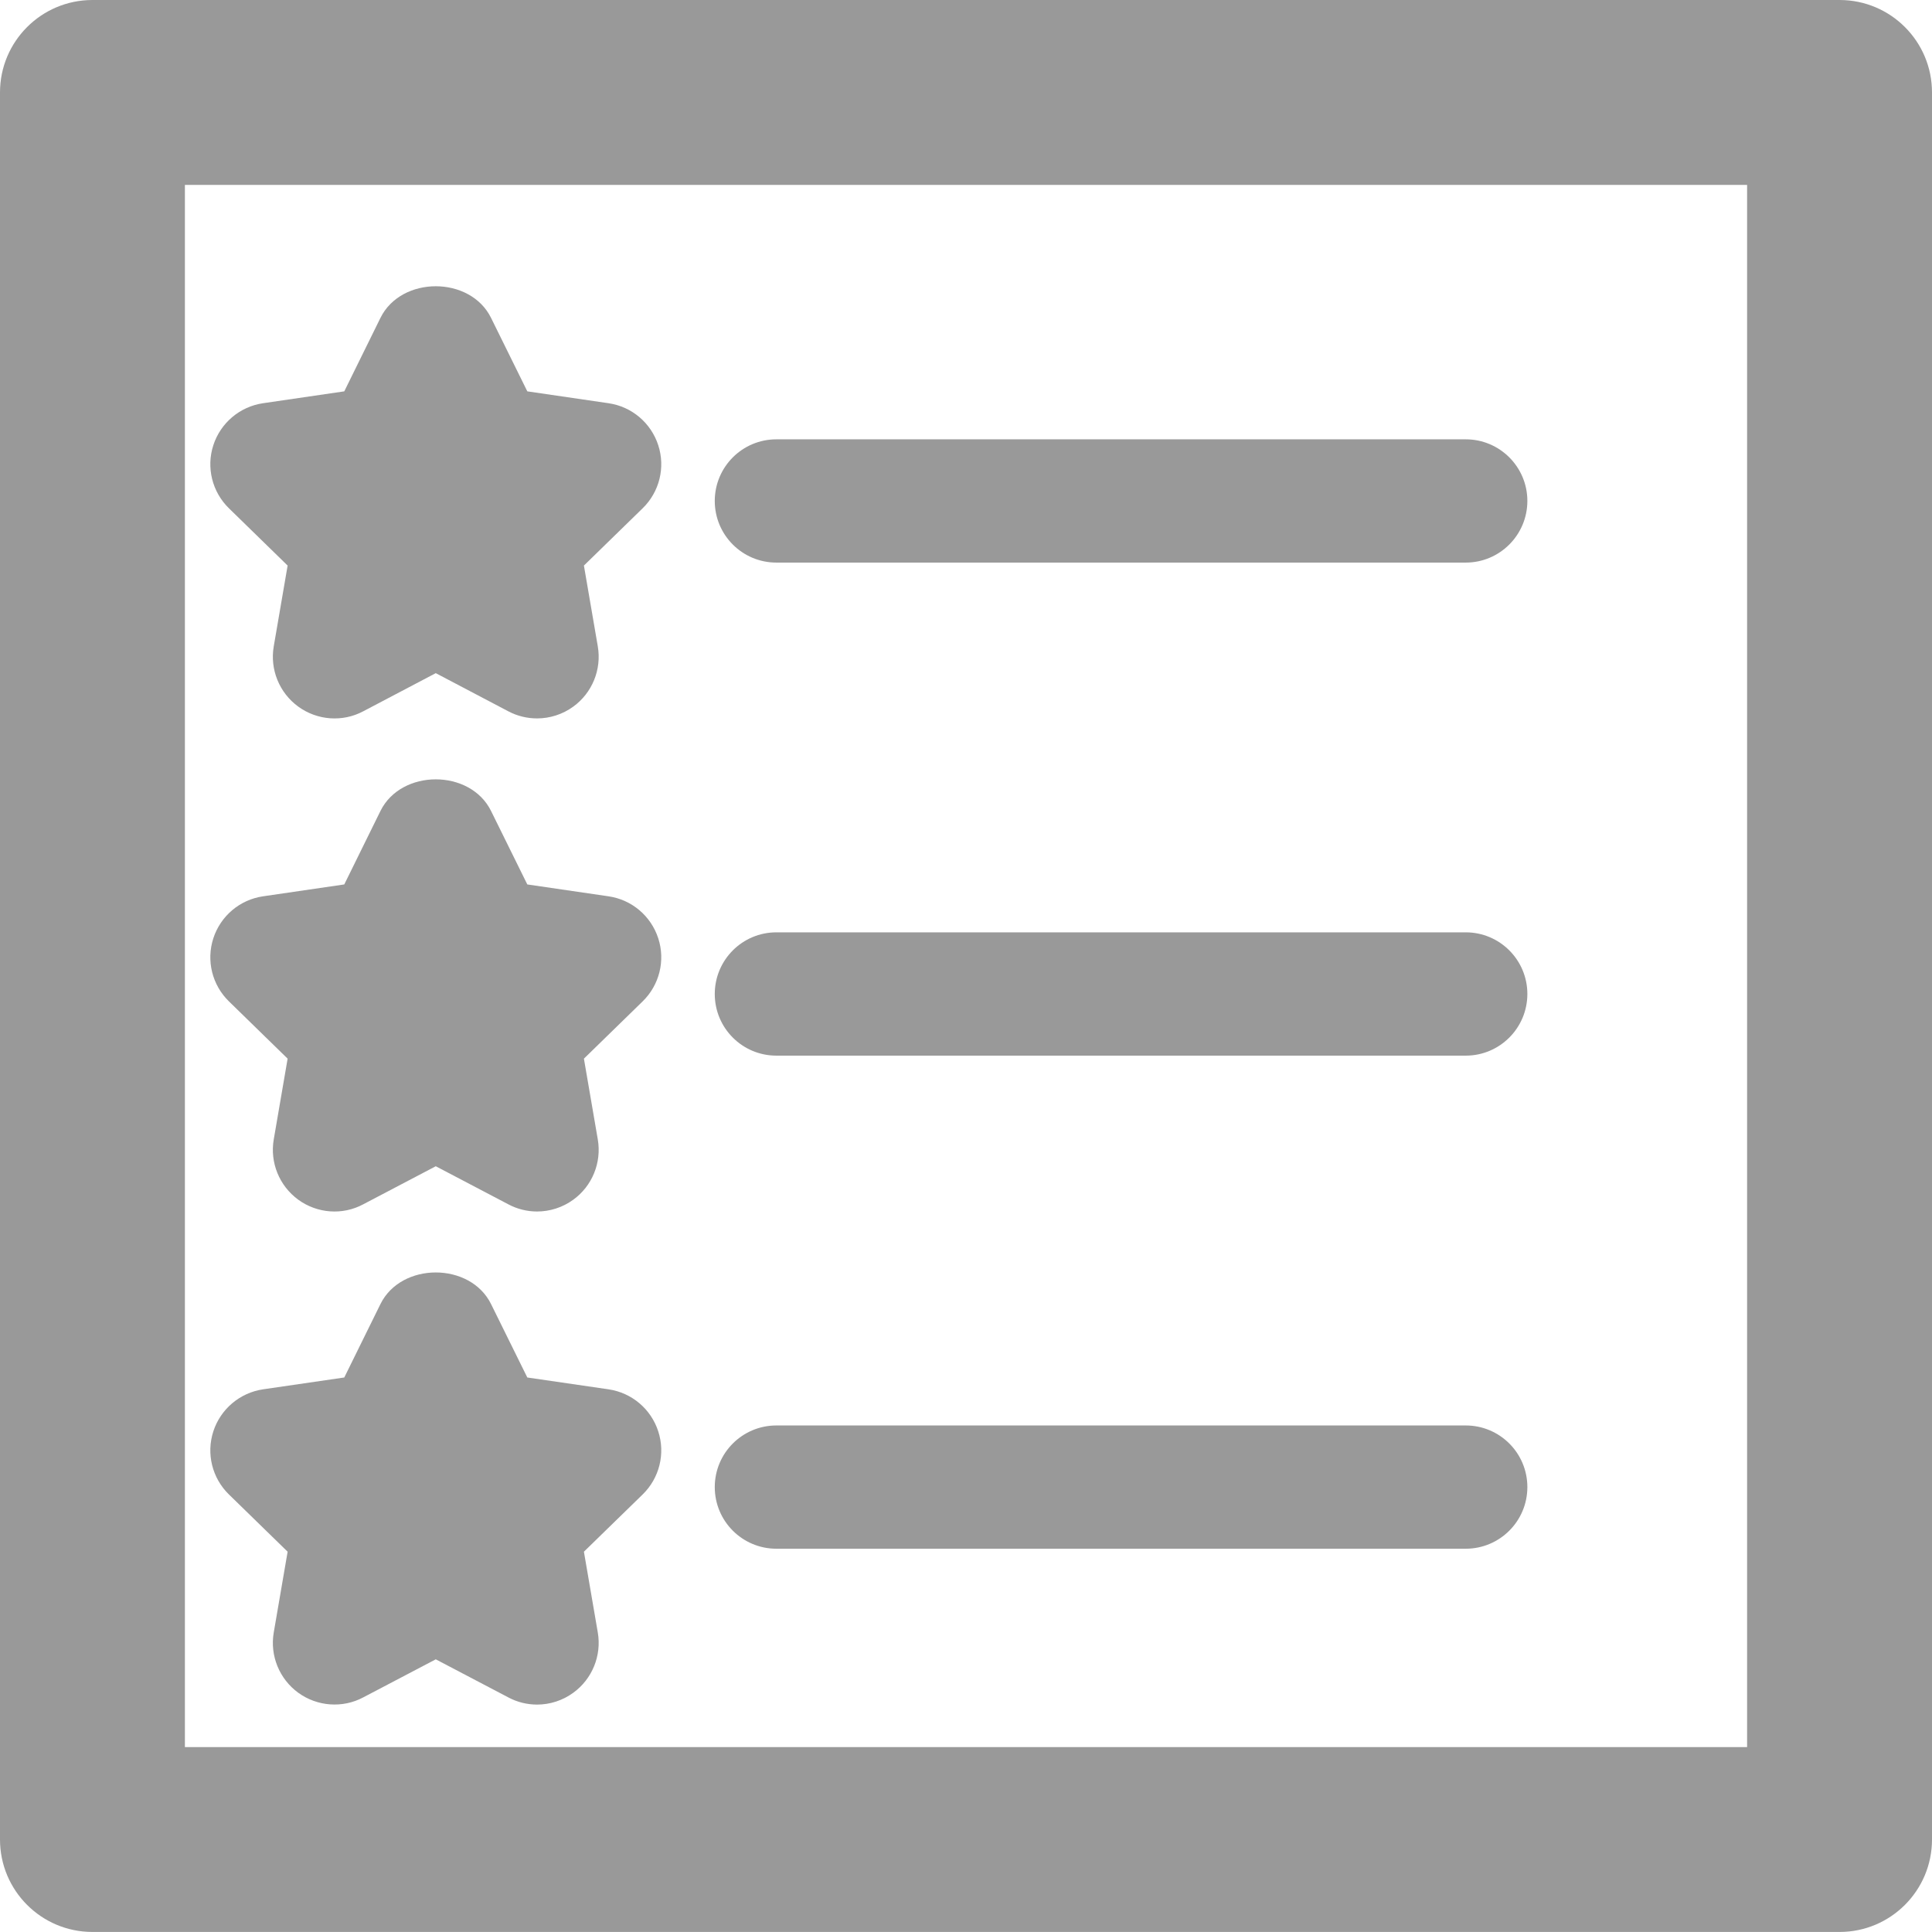 <svg width="48.84" height="48.84" xmlns="http://www.w3.org/2000/svg">

 <g>
  <title>background</title>
  <rect fill="none" id="canvas_background" height="402" width="582" y="-1" x="-1"/>
 </g>
 <g>
  <title>Layer 1</title>
  <g id="svg_1">
   <g id="svg_2">
    <g id="svg_3">
     <path fill="#999999" id="svg_4" d="m46.503,48.839l-44.166,0c-1.291,0 -2.337,-1.047 -2.337,-2.337l0,-44.165c0,-1.29 1.046,-2.337 2.337,-2.337l44.166,0c1.292,0 2.337,1.047 2.337,2.337l0,44.165c0,1.29 -1.046,2.337 -2.337,2.337zm-41.829,-4.673l39.492,0l0,-39.492l-39.492,0l0,39.492z"/>
    </g>
    <g id="svg_5">
     <polygon fill="#999999" id="svg_6" points="11.015,8.724 12.295,11.317 15.157,11.734 13.086,13.752 13.576,16.603 11.015,15.257 8.455,16.603      8.945,13.752 6.873,11.734 9.736,11.317    "/>
     <path fill="#999999" id="svg_7" d="m13.576,18.161c-0.248,0 -0.498,-0.059 -0.725,-0.179l-1.835,-0.965l-1.835,0.965c-0.521,0.277 -1.16,0.231 -1.641,-0.119c-0.479,-0.349 -0.72,-0.939 -0.62,-1.523l0.351,-2.043l-1.483,-1.447c-0.425,-0.414 -0.578,-1.032 -0.395,-1.596c0.184,-0.564 0.67,-0.975 1.258,-1.061l2.052,-0.3l0.915,-1.858c0.527,-1.065 2.269,-1.065 2.795,0l0.917,1.858l2.052,0.3c0.588,0.085 1.074,0.496 1.258,1.061s0.03,1.182 -0.395,1.596l-1.484,1.447l0.351,2.043c0.1,0.584 -0.141,1.175 -0.62,1.523c-0.272,0.198 -0.594,0.298 -0.916,0.298zm-2.561,-4.463c0.173,0 0.347,0.029 0.513,0.086c-0.008,-0.352 0.104,-0.695 0.317,-0.977c-0.336,-0.101 -0.629,-0.313 -0.83,-0.603c-0.201,0.289 -0.494,0.502 -0.83,0.603c0.213,0.281 0.325,0.625 0.317,0.977c0.166,-0.057 0.34,-0.086 0.513,-0.086z"/>
    </g>
    <g id="svg_8">
     <path fill="#999999" id="svg_9" d="m37.053,14.222l-17.426,0c-0.861,0 -1.558,-0.697 -1.558,-1.558c0,-0.861 0.697,-1.558 1.558,-1.558l17.426,0c0.86,0 1.558,0.697 1.558,1.558c-0.001,0.861 -0.699,1.558 -1.558,1.558z"/>
    </g>
    <g id="svg_10">
     <polygon fill="#999999" id="svg_11" points="11.015,21.189 12.295,23.782 15.157,24.2 13.086,26.217 13.576,29.069 11.015,27.721 8.455,29.069 8.945,26.217      6.873,24.2 9.736,23.782    "/>
     <path fill="#999999" id="svg_12" d="m13.576,30.626c-0.248,0 -0.498,-0.06 -0.725,-0.181l-1.835,-0.963l-1.835,0.963c-0.521,0.279 -1.16,0.233 -1.641,-0.117c-0.479,-0.35 -0.72,-0.939 -0.62,-1.523l0.351,-2.043l-1.483,-1.447c-0.425,-0.414 -0.578,-1.031 -0.395,-1.596c0.184,-0.564 0.67,-0.976 1.258,-1.061l2.052,-0.3l0.915,-1.858c0.527,-1.065 2.269,-1.065 2.795,0l0.917,1.858l2.052,0.3c0.588,0.085 1.074,0.496 1.258,1.061c0.184,0.564 0.03,1.182 -0.395,1.596l-1.484,1.447l0.351,2.043c0.1,0.584 -0.141,1.176 -0.62,1.523c-0.272,0.198 -0.594,0.298 -0.916,0.298zm-2.561,-4.463c0.173,0 0.347,0.029 0.513,0.088c-0.008,-0.352 0.104,-0.695 0.317,-0.977c-0.336,-0.102 -0.629,-0.313 -0.83,-0.604c-0.201,0.289 -0.494,0.502 -0.83,0.604c0.213,0.28 0.325,0.625 0.317,0.977c0.166,-0.059 0.34,-0.088 0.513,-0.088z"/>
    </g>
    <g id="svg_13">
     <path fill="#999999" id="svg_14" d="m37.053,26.686l-17.426,0c-0.861,0 -1.558,-0.697 -1.558,-1.558c0,-0.861 0.697,-1.559 1.558,-1.559l17.426,0c0.86,0 1.558,0.697 1.558,1.559c-0.001,0.861 -0.699,1.558 -1.558,1.558z"/>
    </g>
    <g id="svg_15">
     <polygon fill="#999999" id="svg_16" points="11.015,33.655 12.295,36.247 15.157,36.663 13.086,38.681 13.576,41.532 11.015,40.186 8.455,41.532      8.945,38.681 6.873,36.663 9.736,36.247    "/>
     <path fill="#999999" id="svg_17" d="m13.576,43.091c-0.248,0 -0.498,-0.06 -0.725,-0.181l-1.835,-0.963l-1.835,0.963c-0.521,0.277 -1.16,0.231 -1.641,-0.118c-0.479,-0.349 -0.72,-0.939 -0.62,-1.523l0.351,-2.043l-1.483,-1.446c-0.425,-0.414 -0.578,-1.031 -0.395,-1.597c0.184,-0.563 0.67,-0.975 1.258,-1.062l2.052,-0.299l0.915,-1.857c0.527,-1.064 2.269,-1.064 2.795,0l0.917,1.857l2.052,0.299c0.588,0.086 1.074,0.496 1.258,1.062s0.03,1.183 -0.395,1.597l-1.484,1.446l0.351,2.043c0.1,0.584 -0.141,1.175 -0.62,1.523c-0.272,0.199 -0.594,0.299 -0.916,0.299zm-2.561,-4.463c0.173,0 0.347,0.028 0.513,0.087c-0.008,-0.352 0.104,-0.695 0.317,-0.977c-0.336,-0.101 -0.629,-0.313 -0.83,-0.604c-0.201,0.289 -0.494,0.502 -0.83,0.604c0.213,0.281 0.325,0.625 0.317,0.977c0.166,-0.058 0.34,-0.087 0.513,-0.087z"/>
    </g>
    <g id="svg_18">
     <path fill="#999999" id="svg_19" d="m37.053,39.151l-17.426,0c-0.861,0 -1.558,-0.697 -1.558,-1.558s0.697,-1.558 1.558,-1.558l17.426,0c0.86,0 1.558,0.697 1.558,1.558s-0.699,1.558 -1.558,1.558z"/>
    </g>
   </g>
  </g>
  <g id="svg_20"/>
  <g id="svg_21"/>
  <g id="svg_22"/>
  <g id="svg_23"/>
  <g id="svg_24"/>
  <g id="svg_25"/>
  <g id="svg_26"/>
  <g id="svg_27"/>
  <g id="svg_28"/>
  <g id="svg_29"/>
  <g id="svg_30"/>
  <g id="svg_31"/>
  <g id="svg_32"/>
  <g id="svg_33"/>
  <g id="svg_34"/>
 </g>
</svg>